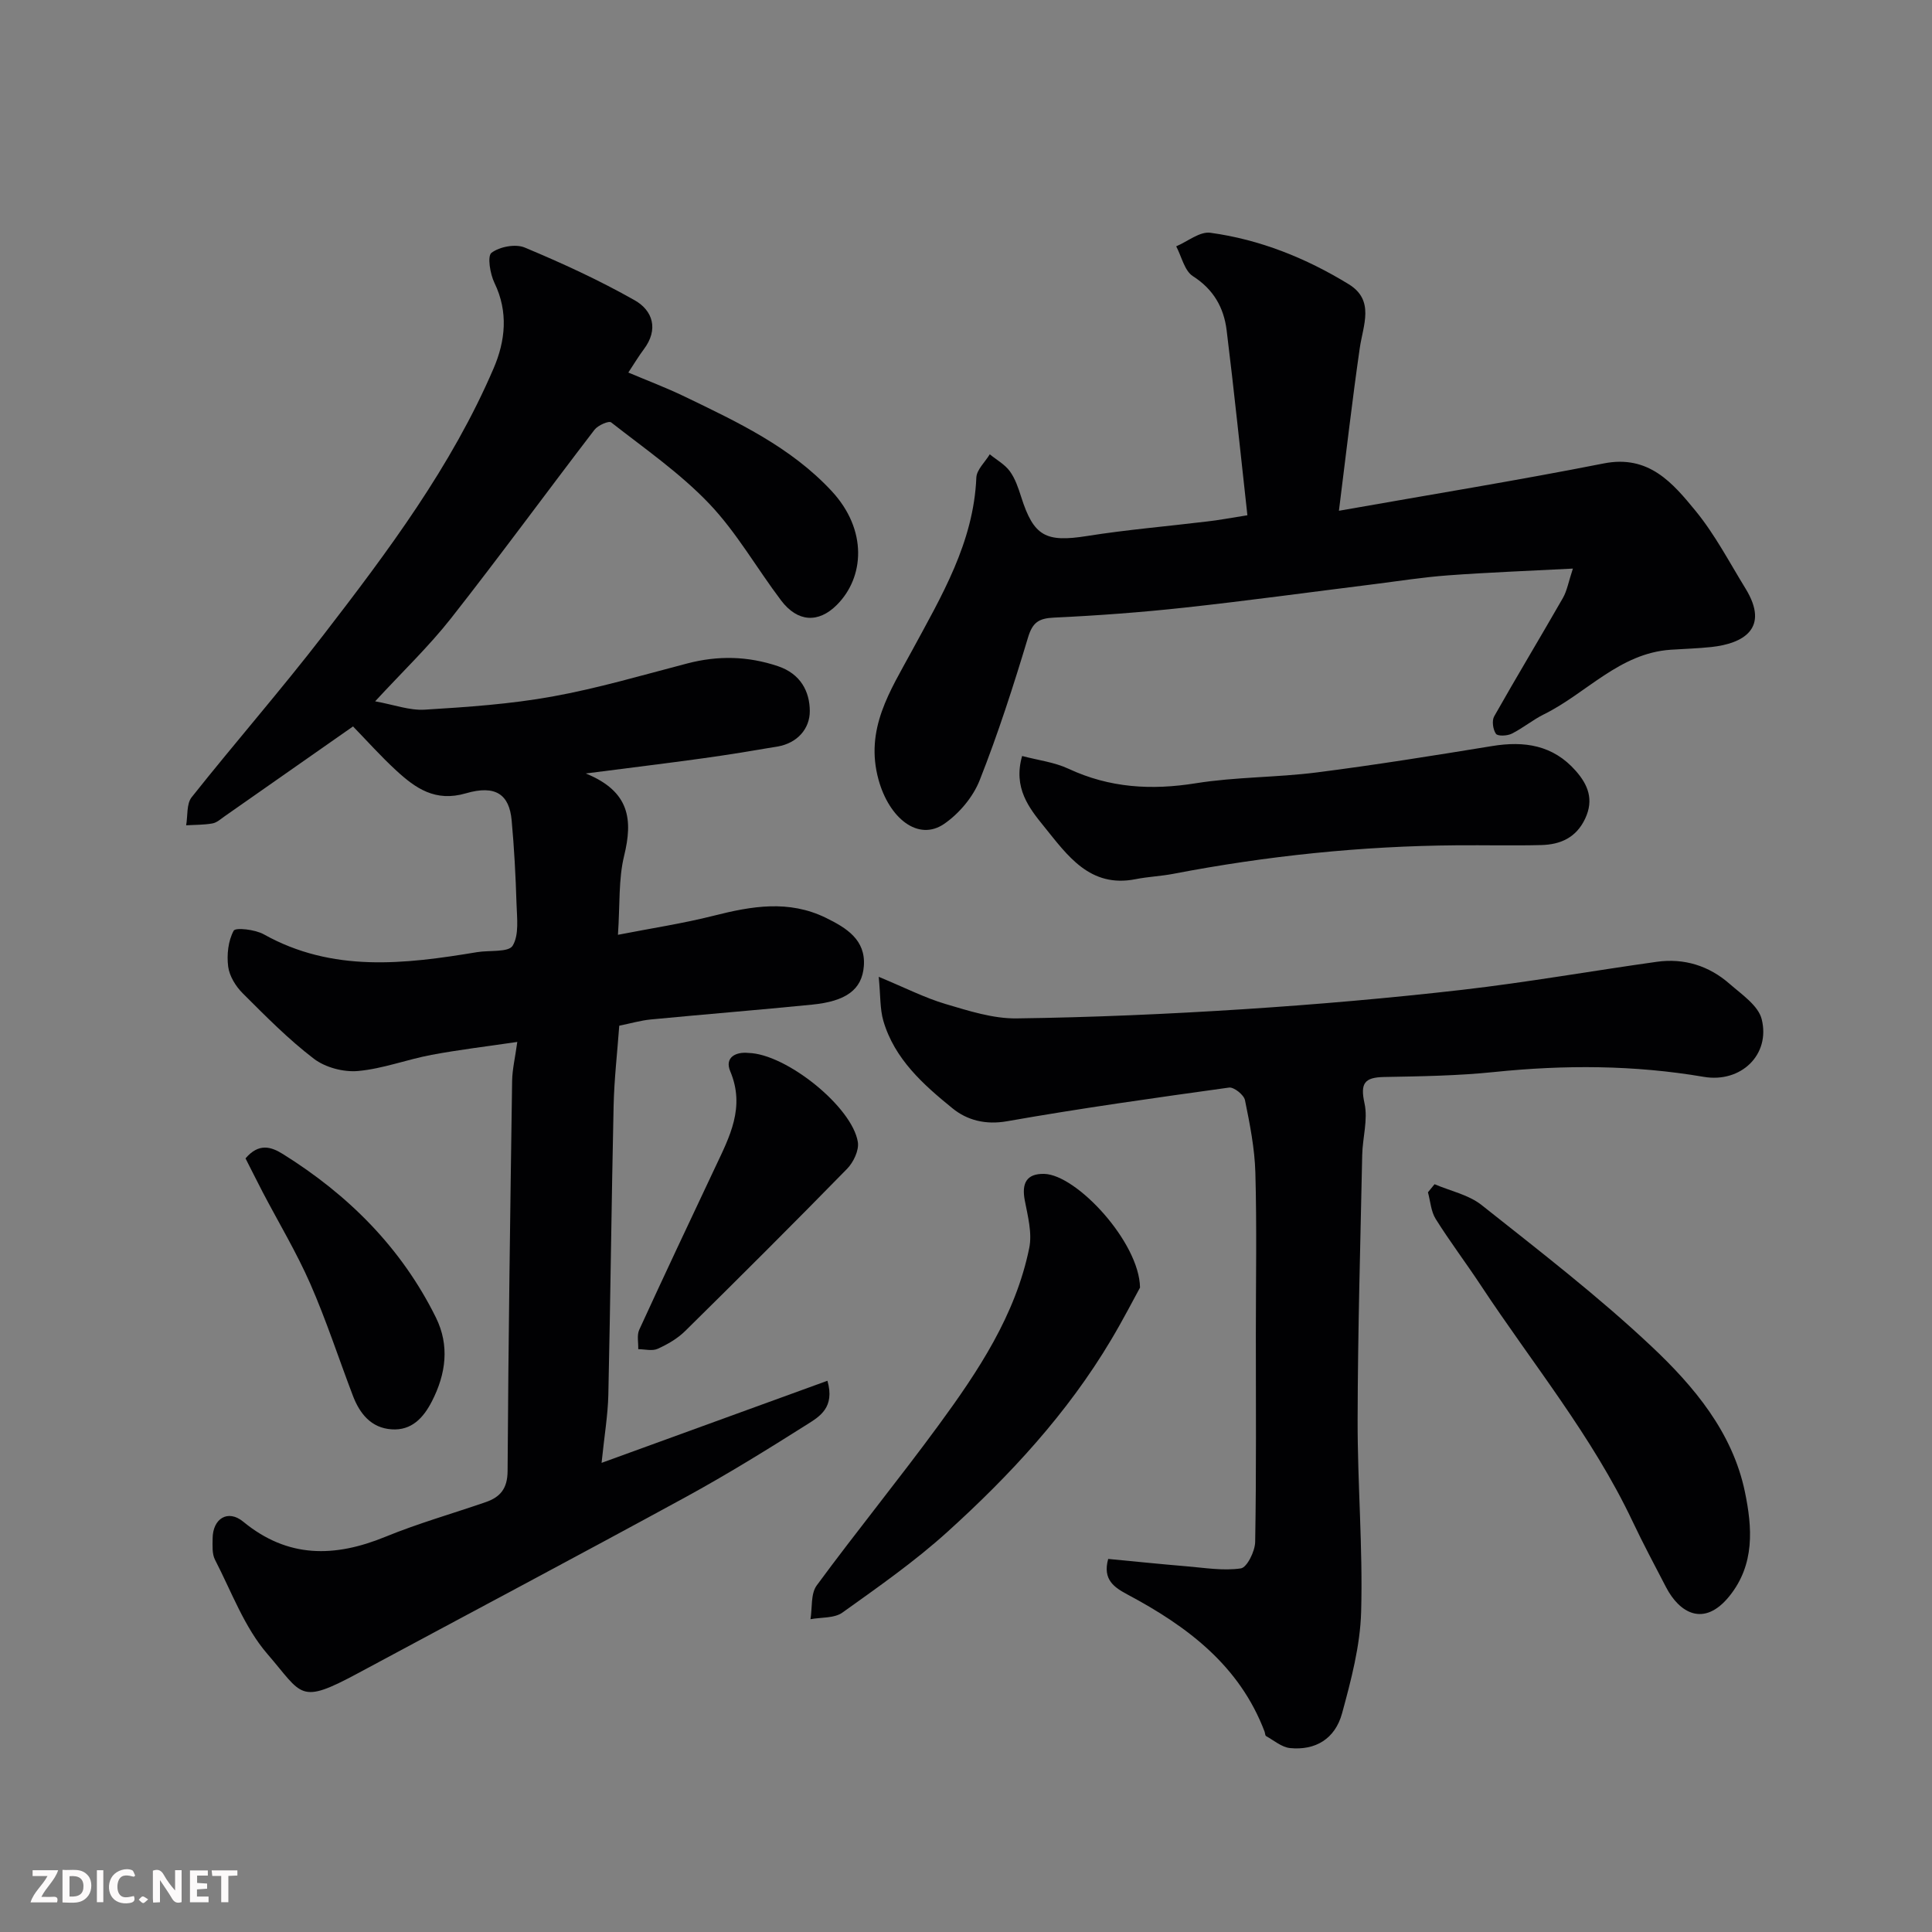 <svg enable-background="new 0 0 400 400" viewBox="0 0 400 400" xmlns="http://www.w3.org/2000/svg"><rect x="0" y="0" width="400" height="400" fill="#808080" stroke="none"/><g fill="#010103"><path d="m124.55 302.87c16.35-5.94 31.38-11.41 46.76-17 1.59 5.53-1.62 7.4-4.16 9.01-8.27 5.23-16.6 10.38-25.18 15.07-22.51 12.28-45.18 24.28-67.77 36.43-12.37 6.65-11.48 4.57-18.82-3.92-4.78-5.52-7.44-12.9-10.87-19.54-.63-1.22-.5-2.91-.49-4.37.02-4.16 3.17-6.11 6.34-3.5 9.24 7.6 18.94 7.42 29.44 3.12 6.76-2.77 13.84-4.78 20.76-7.17 3.02-1.04 4.51-2.81 4.53-6.43.16-26.93.55-53.86.94-80.79.04-2.39.62-4.77 1.07-8.06-6.28.93-12.06 1.61-17.77 2.68-5.11.96-10.08 2.88-15.21 3.34-2.99.27-6.77-.73-9.14-2.54-5.29-4.04-10.02-8.85-14.75-13.57-1.44-1.44-2.74-3.56-2.99-5.51-.31-2.45 0-5.33 1.14-7.43.38-.71 4.45-.25 6.23.75 14.22 7.95 29.15 6.19 44.18 3.69 2.55-.42 6.49.08 7.35-1.33 1.36-2.24.89-5.74.8-8.69-.18-5.77-.48-11.54-1.01-17.29-.49-5.3-3.29-7.38-9.48-5.57-6.32 1.84-10.4-1.03-14.42-4.73-3.18-2.92-6.07-6.17-8.94-9.12-9.04 6.33-17.81 12.48-26.59 18.61-.8.56-1.61 1.31-2.51 1.47-1.78.32-3.63.28-5.45.39.35-1.96.05-4.44 1.14-5.81 8.98-11.31 18.49-22.19 27.3-33.62 13.37-17.34 26.52-34.9 35.23-55.21 2.41-5.62 3.08-11.63.17-17.64-.91-1.87-1.52-5.57-.62-6.25 1.68-1.27 4.97-1.89 6.88-1.09 7.76 3.24 15.44 6.77 22.75 10.91 3.77 2.13 5.01 6.03 1.91 10.15-1.06 1.41-1.97 2.94-3.21 4.82 3.92 1.66 7.86 3.14 11.65 4.97 10.92 5.27 21.9 10.4 30.41 19.53 7.53 8.08 6.81 17.91 1.11 23.61-3.85 3.85-8.16 3.54-11.53-.91-5.03-6.64-9.19-14.05-14.88-20.03-6.03-6.33-13.38-11.42-20.32-16.85-.49-.38-2.74.61-3.44 1.52-9.95 12.97-19.6 26.18-29.7 39.03-4.58 5.82-9.99 10.99-15.72 17.2 3.84.69 7.1 1.92 10.26 1.73 8.84-.54 17.73-1.15 26.42-2.72 9.42-1.7 18.66-4.43 27.94-6.85 6.35-1.66 12.51-1.54 18.79.57 4.68 1.58 6.56 5.24 6.58 9.27.02 3.65-2.56 6.66-6.68 7.36-5.14.87-10.29 1.73-15.46 2.44-7.57 1.05-15.17 1.97-24.24 3.14 9.17 3.73 9.75 9.62 7.94 17.04-1.19 4.87-.85 10.11-1.28 16.36 6.95-1.36 13.46-2.34 19.82-3.95 7.85-1.99 15.52-3.33 23.22.43 4.27 2.09 8.28 4.55 7.87 9.99-.37 4.93-3.75 7.3-10.73 7.99-11.12 1.11-22.26 2-33.38 3.07-2.09.2-4.15.81-6.53 1.29-.4 5.52-1.05 11.08-1.17 16.65-.44 19.93-.65 39.86-1.09 59.79-.1 4.19-.82 8.42-1.4 14.07z"/><path d="m229.44 322.76c5.4.51 10.77 1.07 16.15 1.52 3.78.31 7.64.98 11.31.44 1.28-.19 2.93-3.54 2.97-5.47.25-14.32.14-28.65.14-42.98 0-11.16.21-22.33-.1-33.48-.14-5.03-1.14-10.06-2.15-15.01-.22-1.1-2.29-2.75-3.3-2.61-15.35 2.13-30.69 4.28-45.95 6.97-4.48.79-8.29-.22-11.3-2.67-6.05-4.91-12.01-10.21-14.32-18.11-.72-2.48-.58-5.21-.96-9.12 5.55 2.3 9.56 4.36 13.81 5.62 4.8 1.42 9.83 3.05 14.73 2.99 15.7-.21 31.41-.9 47.09-1.91 15.09-.98 30.17-2.29 45.19-4.01 13.47-1.55 26.84-3.92 40.27-5.8 5.65-.79 10.79.81 15.07 4.56 2.5 2.19 5.94 4.49 6.65 7.32 1.84 7.34-4.29 13.25-11.99 11.94-14.44-2.46-28.86-2.5-43.39-1-7.55.78-15.19.89-22.79 1.03-4.11.08-4.97 1.32-4.06 5.47.74 3.37-.41 7.12-.48 10.71-.38 18.26-.91 36.52-.95 54.78-.03 13.26 1.1 26.54.73 39.78-.2 7.05-2.08 14.14-3.95 21.01-1.45 5.3-5.53 7.71-10.77 7.19-1.72-.17-3.34-1.58-4.96-2.48-.21-.12-.2-.61-.31-.92-5.2-13.72-16.03-21.81-28.38-28.39-2.69-1.45-5.21-3.04-4-7.37z"/><path d="m258.26 106.68c-1.47-13.22-2.75-25.79-4.3-38.32-.58-4.66-2.7-8.45-6.98-11.18-1.75-1.12-2.34-4.07-3.46-6.18 2.36-1 4.87-3.1 7.06-2.81 10.28 1.4 19.83 5.25 28.65 10.65 5.45 3.34 2.98 8.48 2.29 13.26-1.56 10.81-2.8 21.67-4.31 33.65 19.24-3.4 37.09-6.3 54.82-9.8 9.35-1.85 14.29 4.05 19.06 9.87 3.99 4.88 6.96 10.6 10.29 16.01 5.1 8.3-.47 11.42-7.08 12.13-2.78.3-5.59.37-8.39.56-10.65.72-17.44 9.02-26.25 13.37-2.33 1.15-4.37 2.87-6.69 4.02-.92.46-2.88.54-3.25.02-.62-.89-.88-2.7-.37-3.61 4.65-8.23 9.54-16.32 14.24-24.53.85-1.49 1.14-3.29 2.06-6.07-9.19.48-17.52.79-25.82 1.4-5.22.38-10.4 1.21-15.6 1.86-12.99 1.62-25.96 3.4-38.97 4.82-8.99.98-18.03 1.65-27.06 2.07-3.16.15-4.43 1-5.37 4.15-3 9.96-6.19 19.89-10.01 29.55-1.37 3.46-4.24 6.86-7.32 8.99-5.41 3.73-11.42-1.18-13.61-9.13-2.89-10.48 2.43-18.4 6.9-26.66 6.14-11.35 12.79-22.44 13.35-35.89.07-1.64 1.81-3.21 2.78-4.82 1.41 1.15 3.11 2.08 4.15 3.5 1.12 1.53 1.76 3.47 2.35 5.31 2.6 8.19 5.1 9.46 13.67 8.1 8.24-1.31 16.58-2 24.87-3.01 2.22-.24 4.44-.67 8.3-1.28z"/><path d="m211.62 156.52c3.26.87 6.67 1.27 9.62 2.65 8.52 3.97 17.16 4.47 26.37 2.99 8.25-1.32 16.73-1.18 25.04-2.24 12.13-1.55 24.22-3.49 36.29-5.46 6.67-1.09 12.59-.21 17.29 5.12 2.58 2.92 3.79 5.99 1.97 9.89-1.86 3.97-5.13 5.39-9.1 5.49-5.82.15-11.65 0-17.48.05-19.75.15-39.32 2.18-58.72 5.91-2.57.49-5.21.59-7.77 1.1-9.51 1.89-14.16-4.97-18.98-10.91-3.07-3.79-6.43-7.99-4.53-14.59z"/><path d="m297.01 245.18c3.28 1.4 7.06 2.18 9.75 4.32 11.95 9.48 24.09 18.83 35.17 29.26 8.78 8.26 16.78 17.78 19.34 30.14 1.52 7.35 2.1 14.98-3.23 21.58-5.24 6.48-10.32 3.5-13.11-1.88-2.34-4.5-4.73-8.98-6.9-13.56-8.35-17.68-20.77-32.75-31.45-48.93-3.05-4.63-6.41-9.06-9.35-13.76-.97-1.56-1.08-3.65-1.59-5.5.46-.56.91-1.11 1.37-1.67z"/><path d="m236.03 266.58c-1.34 2.44-3.54 6.72-6 10.84-9.02 15.16-20.89 27.99-33.87 39.73-6.76 6.12-14.31 11.4-21.75 16.72-1.68 1.2-4.38.95-6.61 1.37.39-2.36.03-5.27 1.29-6.99 8.23-11.19 17.02-21.97 25.23-33.17 8.2-11.19 15.93-22.78 18.77-36.68.64-3.11-.3-6.62-.92-9.87-.67-3.51.32-5.57 4.02-5.49 6.74.17 19.71 14.18 19.84 23.54z"/><path d="m154.94 218c7.82.17 21.53 11.18 22.67 18.46.27 1.71-.92 4.19-2.23 5.53-11.06 11.31-22.26 22.48-33.52 33.58-1.59 1.57-3.66 2.77-5.71 3.69-1.12.5-2.66.08-4.01.07.05-1.34-.31-2.87.2-4 5.17-11.27 10.46-22.48 15.75-33.69 2.98-6.31 6.23-12.4 3.1-19.84-1.23-2.93 1.23-4.07 3.75-3.8z"/><path d="m50.83 239.83c2.73-3.19 5.24-2.46 7.74-.9 13.56 8.47 24.54 19.41 31.68 33.85 2.87 5.81 2.08 11.68-.83 17.35-1.76 3.43-4.21 6.08-8.33 5.8-4.25-.28-6.62-3.25-8.04-6.99-2.94-7.72-5.5-15.6-8.81-23.15-2.86-6.52-6.56-12.67-9.87-19-1.18-2.28-2.32-4.57-3.54-6.96z"/></g><path d="m37.59 393.81c-.92.31-1.52.05-2-.78-.7-1.2-1.52-2.34-2.47-3.78v4.59c-.55.03-.95.05-1.41.07-.03-.37-.06-.64-.06-.91 0-1.91 0-3.81 0-5.7 1.13-.41 1.77-.03 2.29.91.62 1.11 1.38 2.14 2.31 3.19v-4.2h1.35v6.61z" fill="#fcfafa"/><path d="m12.94 393.88v-6.75c1.9.19 3.93-.54 5.37 1.29.8 1.01.78 2.88.03 3.97-1.37 1.97-3.4 1.51-5.4 1.49m1.45-1.22c2.04.12 2.92-.58 2.89-2.21-.03-1.51-.98-2.19-2.89-2z" fill="#fcfafa"/><path d="m11.81 393.87h-5.49c.68-2.18 2.47-3.48 3.51-5.45h-3.08v-1.21h5.29c-.71 2.13-2.44 3.48-3.47 5.51.86 0 1.63.04 2.39-.01.79-.05 1.14.21.85 1.16" fill="#fcfafa"/><path d="m39.33 393.86v-6.61h3.7v1.07h-2.22v1.52c.68.04 1.34.09 2.07.13v1.07c-.72.05-1.38.09-2.1.14v1.48h2.4v1.19h-3.84z" fill="#fcfafa"/><path d="m27.71 388.56c-1.15-.3-2.46-.61-3.1.64-.37.73-.41 1.93-.06 2.67.63 1.35 1.99.93 3.17.68.35.94-.01 1.32-.93 1.46-1.62.25-3.05-.27-3.76-1.48-.73-1.24-.6-3.03.31-4.17.88-1.11 2.71-1.7 4-1.16.32.13.44.74.65 1.12-.1.08-.19.16-.28.24" fill="#fcfafa"/><path d="m49.15 387.24v1.07c-.59.02-1.17.05-1.87.08v5.44h-1.48v-5.44h-1.85c-.05-.4-.08-.73-.13-1.15z" fill="#fcfafa"/><path d="m20.06 387.21h1.33v6.62h-1.33z" fill="#fcfafa"/><path d="m30.68 393.25c-.49.38-.8.79-1.05.76-.32-.05-.6-.45-.9-.7.26-.24.51-.64.8-.67.29-.04.62.3 1.15.61" fill="#fcfafa"/></svg>